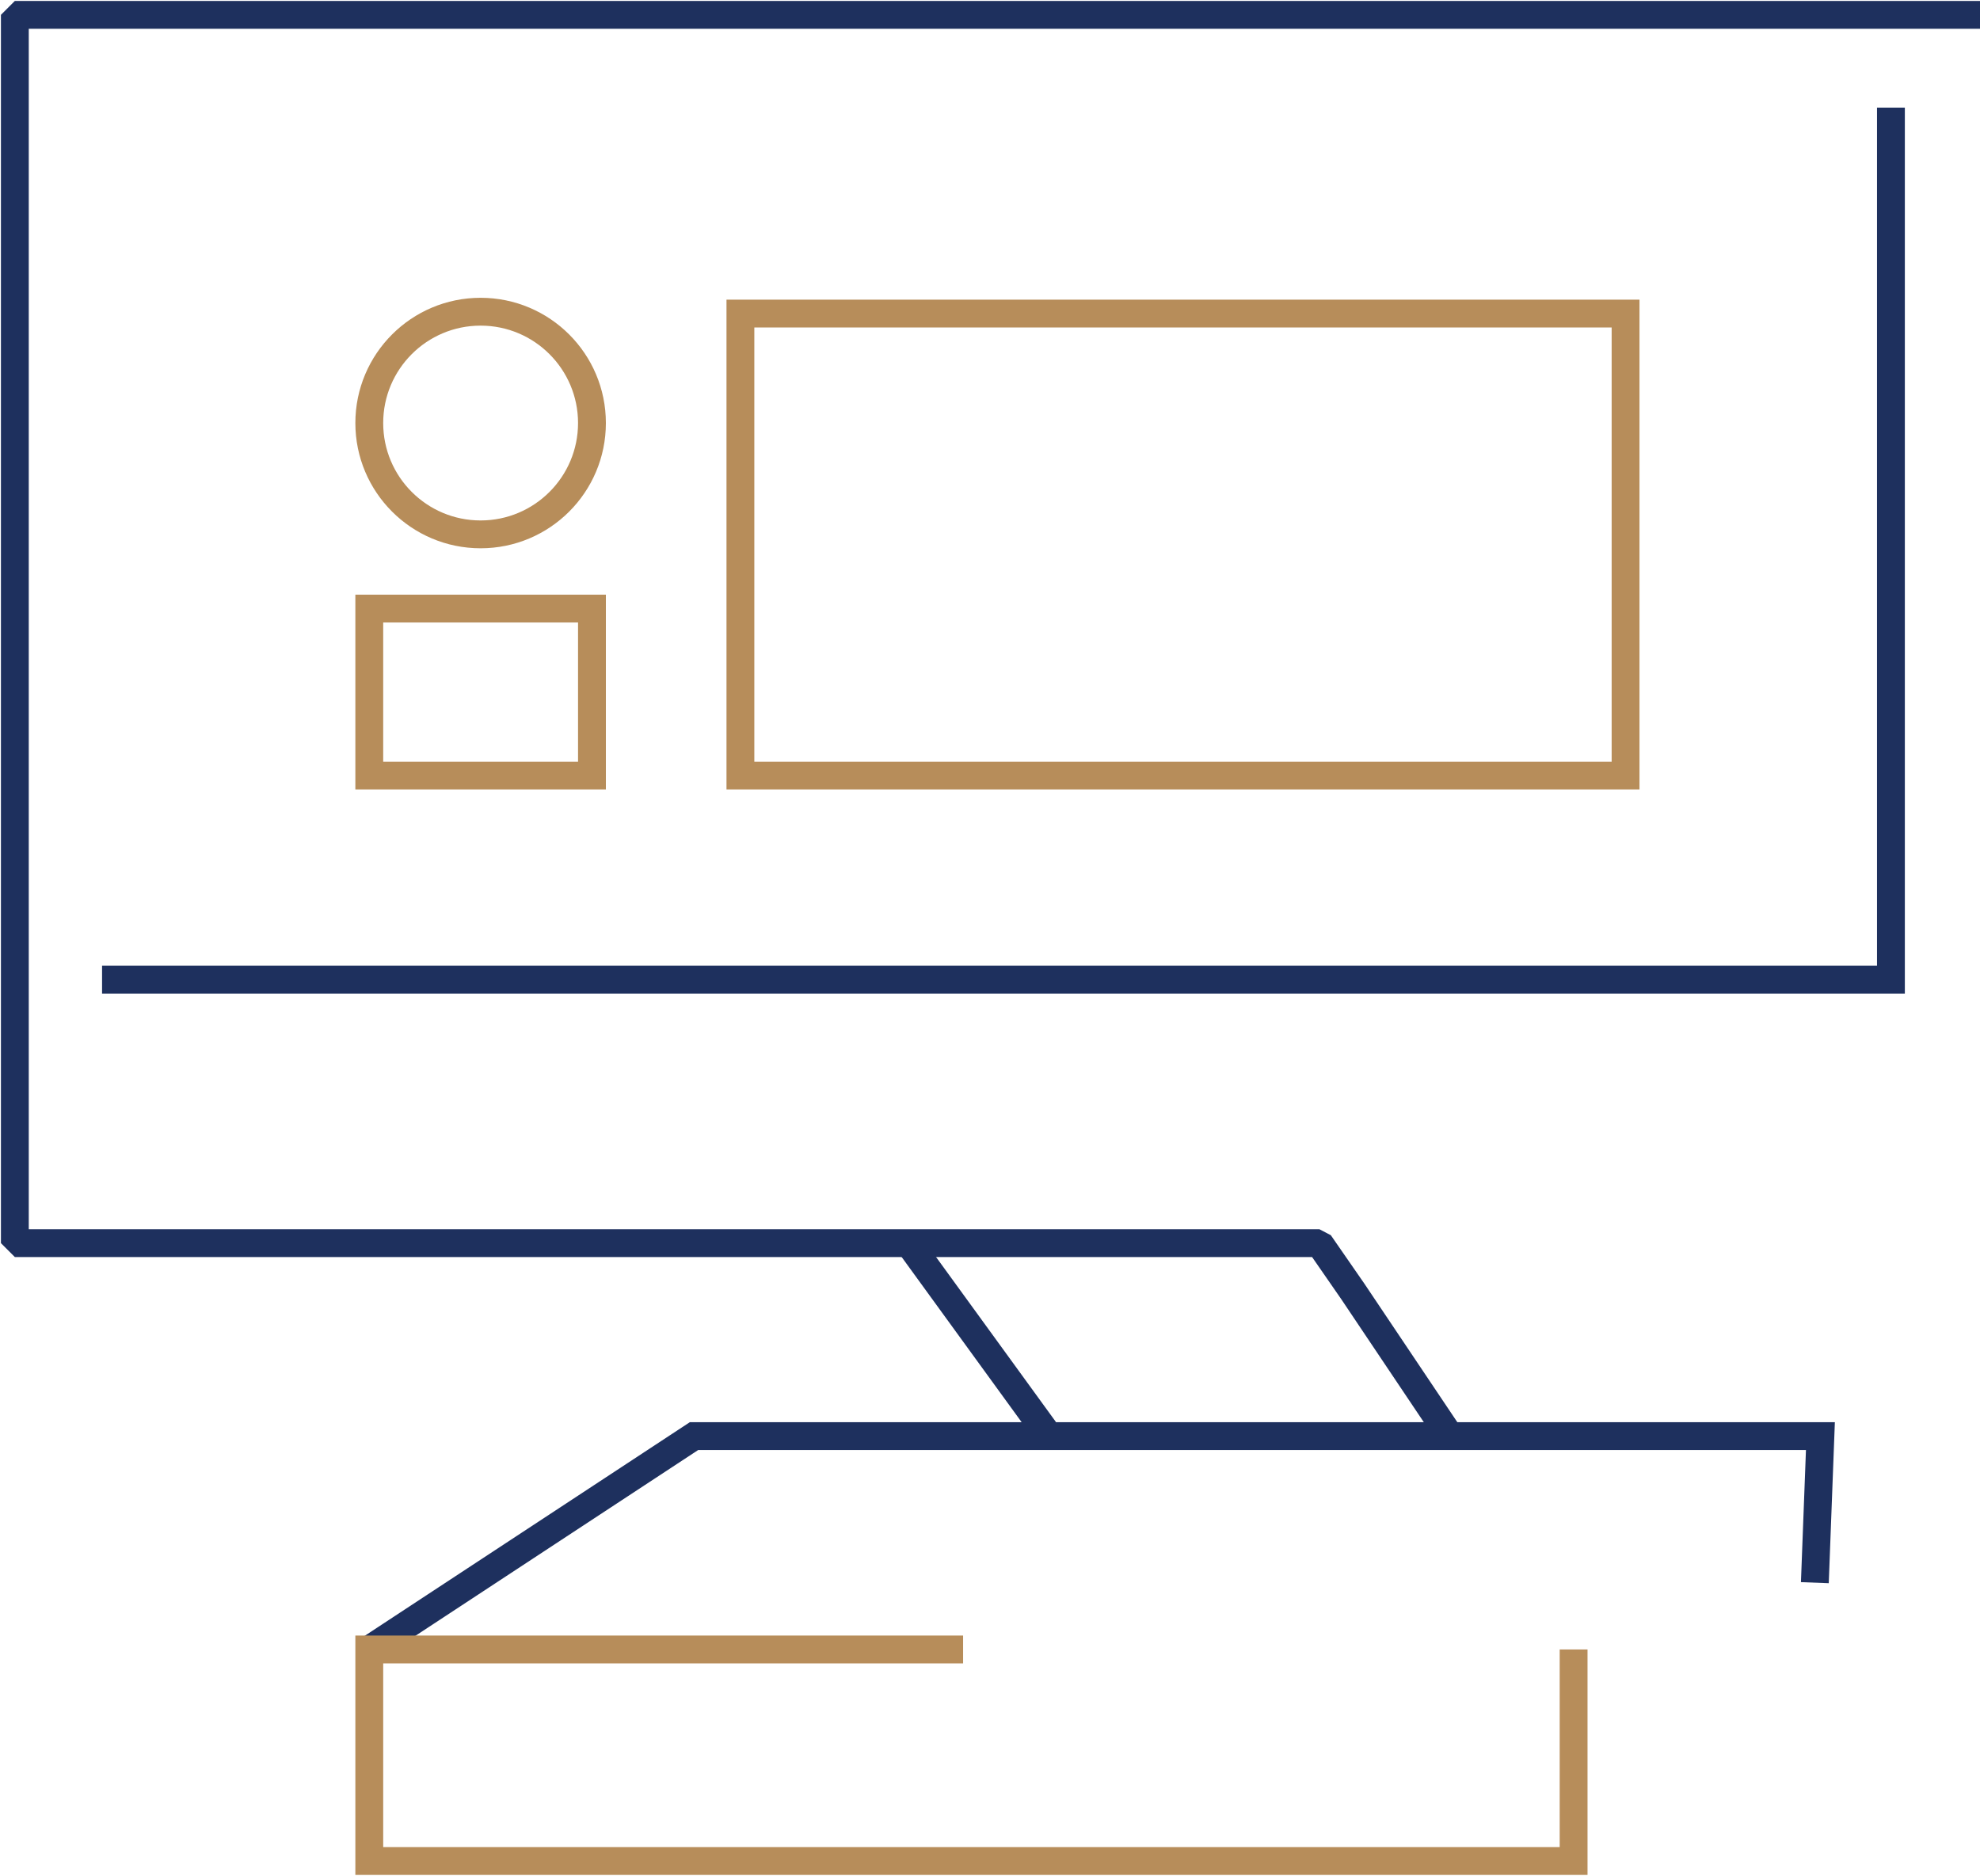<svg version="1.1" id="Layer_1" xmlns="http://www.w3.org/2000/svg" x="0" y="0" viewBox="0 0 106.7 101.1" xml:space="preserve"><style>.st0,.st1{fill:none;stroke:#1e305e;stroke-width:1.5;stroke-miterlimit:10}.st1{stroke:#b78d5a}</style><path class="st0" d="M19.9 88.9l17.5-11.5h60.7l-.3 7.9m-41.2-7.8l-7.7-10.6"/><path class="st1" d="M51.9 88.9h-32v11.4h64.9V88.9"/><path fill="none" stroke="#1e305e" stroke-width="1.5" stroke-linejoin="bevel" stroke-miterlimit="10" d="M106.7.8H.8V67h70.3l1.8 2.6 5.3 7.9"/><path class="st0" d="M101.9 5.8v47H5.5"/><circle class="st1" cx="25.9" cy="22.8" r="6"/><path class="st1" d="M19.9 32.8h12v9h-12zm20-15.9h47.7v24.9H39.9z"/></svg>